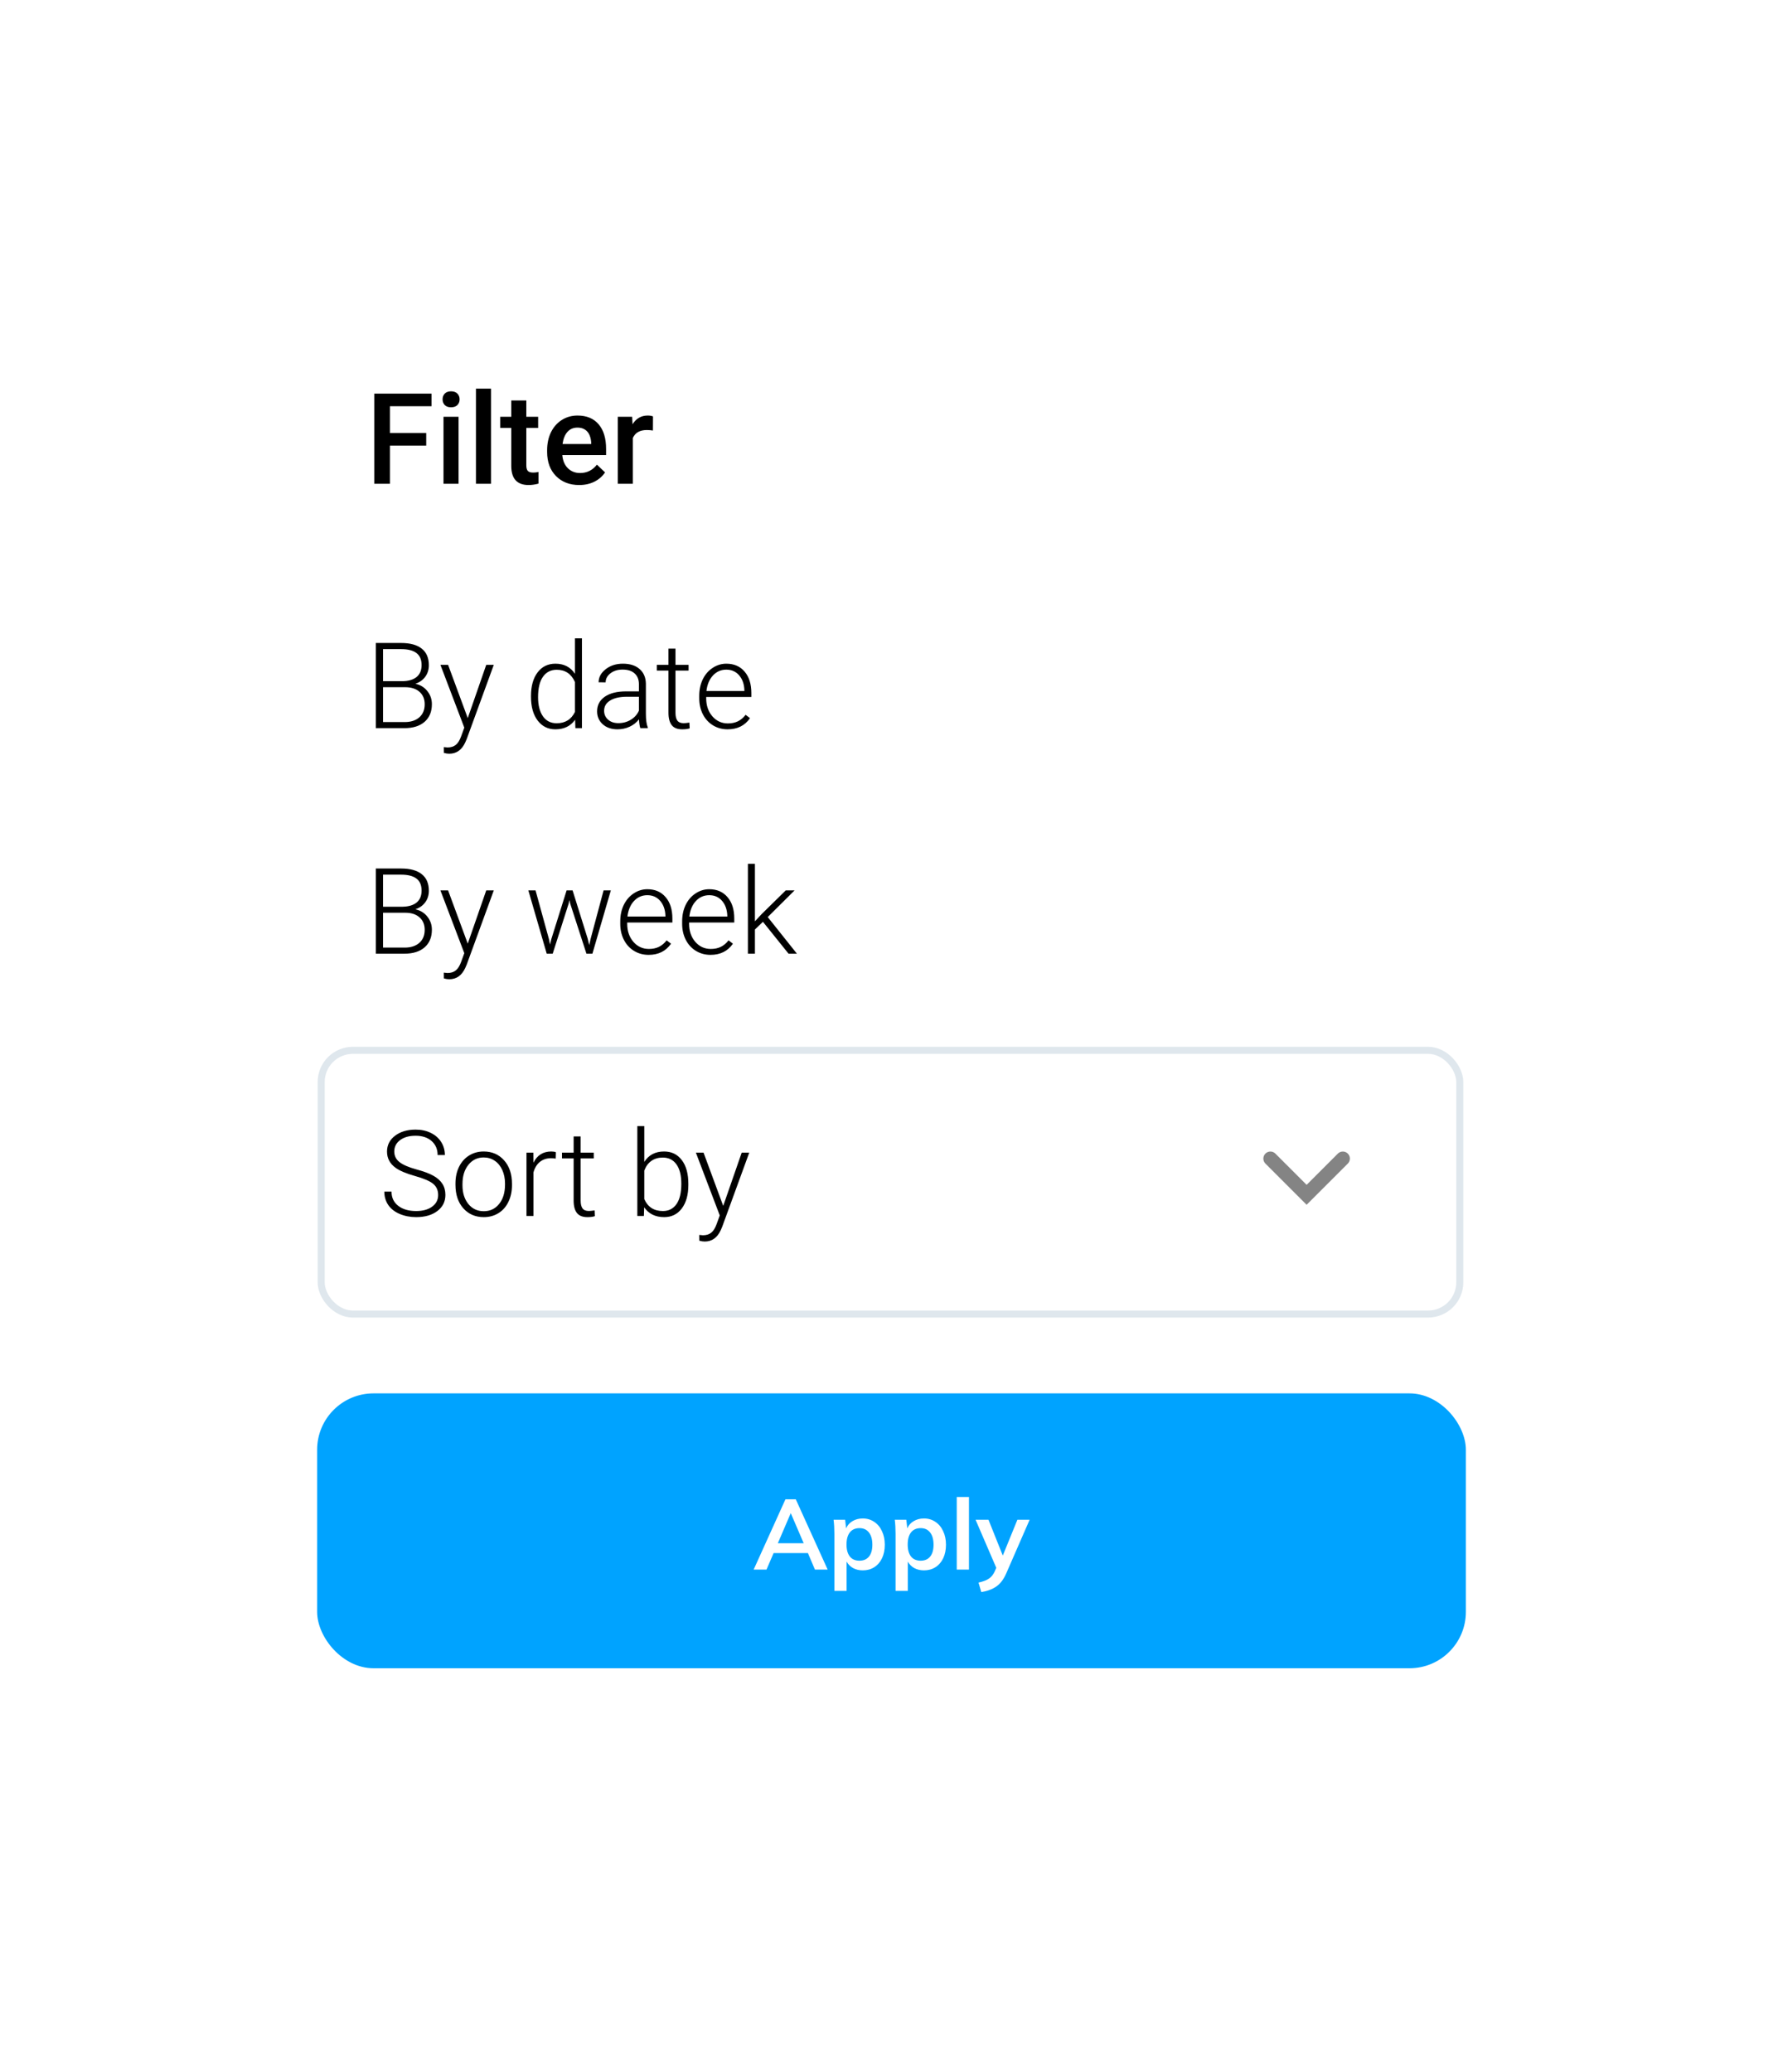 <svg width="253" height="294" viewBox="0 0 253 294" fill="none" xmlns="http://www.w3.org/2000/svg">
<g filter="url(#filter0_d)">
<path d="M33 35C33 23.954 41.954 15 53 15H200C211.046 15 220 23.954 220 35V223C220 234.046 211.046 243 200 243H53C41.954 243 33 234.046 33 223V35Z" fill="white"/>
<path d="M60.479 45.22H55.328V50.643H53.105V37.846H61.235V39.639H55.328V43.445H60.479V45.22ZM65.067 50.643H62.931V41.133H65.067V50.643ZM62.799 38.664C62.799 38.336 62.902 38.063 63.107 37.846C63.318 37.63 63.617 37.521 64.003 37.521C64.39 37.521 64.689 37.63 64.9 37.846C65.111 38.063 65.216 38.336 65.216 38.664C65.216 38.986 65.111 39.255 64.9 39.472C64.689 39.683 64.39 39.789 64.003 39.789C63.617 39.789 63.318 39.683 63.107 39.472C62.902 39.255 62.799 38.986 62.799 38.664ZM69.672 50.643H67.536V37.143H69.672V50.643ZM74.682 38.822V41.133H76.361V42.715H74.682V48.024C74.682 48.387 74.752 48.651 74.893 48.815C75.039 48.973 75.297 49.052 75.666 49.052C75.912 49.052 76.161 49.023 76.413 48.964V50.617C75.927 50.752 75.458 50.819 75.007 50.819C73.367 50.819 72.546 49.914 72.546 48.103V42.715H70.982V41.133H72.546V38.822H74.682ZM82.188 50.819C80.834 50.819 79.736 50.394 78.892 49.544C78.054 48.689 77.635 47.552 77.635 46.134V45.871C77.635 44.921 77.817 44.075 78.18 43.331C78.549 42.581 79.065 41.998 79.727 41.582C80.389 41.166 81.127 40.958 81.942 40.958C83.237 40.958 84.236 41.371 84.939 42.197C85.648 43.023 86.002 44.192 86.002 45.704V46.565H79.788C79.853 47.35 80.114 47.971 80.571 48.428C81.033 48.885 81.614 49.114 82.311 49.114C83.289 49.114 84.086 48.718 84.701 47.927L85.853 49.026C85.472 49.594 84.962 50.037 84.323 50.353C83.691 50.664 82.979 50.819 82.188 50.819ZM81.933 42.671C81.347 42.671 80.872 42.877 80.509 43.287C80.152 43.697 79.923 44.268 79.823 45.001H83.893V44.842C83.846 44.127 83.656 43.588 83.322 43.225C82.987 42.856 82.525 42.671 81.933 42.671ZM92.647 43.084C92.365 43.038 92.075 43.014 91.777 43.014C90.798 43.014 90.139 43.389 89.799 44.139V50.643H87.663V41.133H89.702L89.755 42.197C90.271 41.371 90.986 40.958 91.9 40.958C92.204 40.958 92.456 40.999 92.656 41.081L92.647 43.084Z" fill="black"/>
<path d="M53.331 85.315V73.229H56.901C58.196 73.229 59.178 73.497 59.847 74.034C60.517 74.565 60.852 75.351 60.852 76.391C60.852 77.017 60.68 77.562 60.337 78.027C60 78.486 59.535 78.815 58.943 79.014C59.645 79.169 60.21 79.515 60.636 80.052C61.068 80.589 61.283 81.209 61.283 81.911C61.283 82.98 60.938 83.815 60.246 84.418C59.56 85.016 58.602 85.315 57.374 85.315H53.331ZM54.352 79.504V84.451H57.415C58.29 84.451 58.981 84.23 59.49 83.787C60.005 83.339 60.263 82.719 60.263 81.928C60.263 81.181 60.016 80.592 59.524 80.16C59.037 79.723 58.362 79.504 57.498 79.504H54.352ZM54.352 78.649H57.141C57.994 78.633 58.652 78.433 59.117 78.052C59.587 77.664 59.822 77.103 59.822 76.367C59.822 75.592 59.579 75.022 59.092 74.657C58.611 74.286 57.88 74.1 56.901 74.1H54.352V78.649ZM66.372 83.887L68.995 76.333H70.066L66.231 86.842L66.031 87.307C65.539 88.397 64.778 88.942 63.749 88.942C63.511 88.942 63.256 88.903 62.985 88.826L62.977 88.004L63.492 88.054C63.978 88.054 64.371 87.932 64.67 87.689C64.975 87.451 65.232 87.039 65.442 86.452L65.882 85.24L62.495 76.333H63.583L66.372 83.887ZM75.345 80.741C75.345 79.347 75.655 78.237 76.275 77.412C76.9 76.582 77.747 76.167 78.815 76.167C80.027 76.167 80.951 76.646 81.587 77.603V72.565H82.575V85.315H81.645L81.604 84.119C80.967 85.027 80.032 85.481 78.798 85.481C77.763 85.481 76.928 85.066 76.291 84.236C75.66 83.4 75.345 82.274 75.345 80.857V80.741ZM76.349 80.915C76.349 82.061 76.579 82.966 77.038 83.63C77.498 84.288 78.145 84.618 78.981 84.618C80.204 84.618 81.073 84.078 81.587 82.999V78.782C81.073 77.614 80.209 77.031 78.997 77.031C78.162 77.031 77.511 77.36 77.047 78.018C76.582 78.671 76.349 79.637 76.349 80.915ZM90.859 85.315C90.76 85.032 90.696 84.615 90.668 84.061C90.32 84.515 89.874 84.867 89.332 85.115C88.795 85.359 88.225 85.481 87.622 85.481C86.758 85.481 86.058 85.24 85.522 84.759C84.99 84.277 84.725 83.668 84.725 82.932C84.725 82.058 85.087 81.366 85.812 80.857C86.543 80.348 87.558 80.094 88.859 80.094H90.66V79.073C90.66 78.431 90.461 77.927 90.062 77.562C89.669 77.191 89.094 77.006 88.336 77.006C87.644 77.006 87.071 77.183 86.617 77.537C86.164 77.891 85.937 78.317 85.937 78.815L84.941 78.807C84.941 78.093 85.273 77.476 85.937 76.956C86.601 76.43 87.417 76.167 88.385 76.167C89.387 76.167 90.176 76.419 90.751 76.923C91.332 77.421 91.631 78.118 91.648 79.014V83.264C91.648 84.133 91.739 84.784 91.922 85.215V85.315H90.859ZM87.738 84.601C88.402 84.601 88.994 84.44 89.514 84.119C90.04 83.799 90.422 83.37 90.66 82.833V80.857H88.883C87.893 80.868 87.118 81.051 86.559 81.405C86 81.754 85.721 82.235 85.721 82.849C85.721 83.353 85.906 83.771 86.277 84.103C86.653 84.435 87.14 84.601 87.738 84.601ZM95.848 74.034V76.333H97.707V77.147H95.848V83.132C95.848 83.63 95.936 84.001 96.114 84.244C96.296 84.487 96.598 84.609 97.018 84.609C97.184 84.609 97.453 84.582 97.823 84.526L97.865 85.34C97.605 85.434 97.251 85.481 96.802 85.481C96.122 85.481 95.626 85.284 95.317 84.891C95.007 84.493 94.852 83.909 94.852 83.14V77.147H93.2V76.333H94.852V74.034H95.848ZM103.244 85.481C102.48 85.481 101.788 85.293 101.169 84.916C100.554 84.54 100.076 84.017 99.733 83.347C99.39 82.672 99.218 81.917 99.218 81.081V80.724C99.218 79.861 99.384 79.084 99.716 78.392C100.054 77.7 100.521 77.158 101.119 76.765C101.717 76.367 102.364 76.167 103.061 76.167C104.151 76.167 105.015 76.541 105.651 77.288C106.293 78.029 106.614 79.045 106.614 80.334V80.89H100.206V81.081C100.206 82.1 100.496 82.949 101.077 83.63C101.664 84.305 102.4 84.642 103.285 84.642C103.817 84.642 104.284 84.546 104.688 84.352C105.098 84.158 105.469 83.848 105.801 83.422L106.423 83.895C105.693 84.952 104.633 85.481 103.244 85.481ZM103.061 77.014C102.314 77.014 101.683 77.288 101.169 77.836C100.66 78.384 100.35 79.12 100.239 80.044H105.626V79.936C105.599 79.073 105.352 78.37 104.887 77.828C104.423 77.285 103.814 77.014 103.061 77.014ZM53.331 117.315V105.229H56.901C58.196 105.229 59.178 105.497 59.847 106.034C60.517 106.565 60.852 107.351 60.852 108.391C60.852 109.017 60.68 109.562 60.337 110.027C60 110.486 59.535 110.815 58.943 111.014C59.645 111.169 60.21 111.515 60.636 112.052C61.068 112.589 61.283 113.209 61.283 113.911C61.283 114.979 60.938 115.815 60.246 116.418C59.56 117.016 58.602 117.315 57.374 117.315H53.331ZM54.352 111.504V116.451H57.415C58.29 116.451 58.981 116.23 59.49 115.787C60.005 115.339 60.263 114.719 60.263 113.928C60.263 113.181 60.016 112.592 59.524 112.16C59.037 111.723 58.362 111.504 57.498 111.504H54.352ZM54.352 110.649H57.141C57.994 110.633 58.652 110.433 59.117 110.052C59.587 109.664 59.822 109.103 59.822 108.367C59.822 107.592 59.579 107.022 59.092 106.657C58.611 106.286 57.88 106.1 56.901 106.1H54.352V110.649ZM66.372 115.887L68.995 108.333H70.066L66.231 118.842L66.031 119.307C65.539 120.397 64.778 120.942 63.749 120.942C63.511 120.942 63.256 120.903 62.985 120.826L62.977 120.004L63.492 120.054C63.978 120.054 64.371 119.932 64.67 119.689C64.975 119.451 65.232 119.039 65.442 118.452L65.882 117.24L62.495 108.333H63.583L66.372 115.887ZM77.893 115.248L78.043 116.02L78.242 115.206L80.4 108.333H81.247L83.38 115.148L83.612 116.095L83.803 115.223L85.646 108.333H86.675L84.061 117.315H83.214L80.906 110.193L80.799 109.703L80.691 110.201L78.425 117.315H77.578L74.971 108.333H75.992L77.893 115.248ZM92.038 117.481C91.274 117.481 90.582 117.293 89.963 116.916C89.348 116.54 88.87 116.017 88.527 115.347C88.183 114.672 88.012 113.917 88.012 113.081V112.724C88.012 111.861 88.178 111.084 88.51 110.392C88.848 109.7 89.315 109.158 89.913 108.765C90.51 108.367 91.158 108.167 91.855 108.167C92.945 108.167 93.809 108.541 94.445 109.288C95.087 110.029 95.408 111.045 95.408 112.334V112.89H89V113.081C89 114.1 89.29 114.949 89.871 115.63C90.458 116.305 91.194 116.642 92.079 116.642C92.611 116.642 93.078 116.546 93.482 116.352C93.892 116.158 94.263 115.848 94.594 115.422L95.217 115.895C94.487 116.952 93.427 117.481 92.038 117.481ZM91.855 109.014C91.108 109.014 90.477 109.288 89.963 109.836C89.454 110.384 89.144 111.12 89.033 112.044H94.42V111.936C94.392 111.073 94.146 110.37 93.681 109.827C93.217 109.285 92.608 109.014 91.855 109.014ZM100.82 117.481C100.056 117.481 99.365 117.293 98.745 116.916C98.131 116.54 97.652 116.017 97.309 115.347C96.966 114.672 96.794 113.917 96.794 113.081V112.724C96.794 111.861 96.96 111.084 97.292 110.392C97.63 109.7 98.097 109.158 98.695 108.765C99.293 108.367 99.94 108.167 100.637 108.167C101.728 108.167 102.591 108.541 103.227 109.288C103.869 110.029 104.19 111.045 104.19 112.334V112.89H97.782V113.081C97.782 114.1 98.073 114.949 98.654 115.63C99.24 116.305 99.976 116.642 100.862 116.642C101.393 116.642 101.86 116.546 102.264 116.352C102.674 116.158 103.045 115.848 103.377 115.422L103.999 115.895C103.269 116.952 102.209 117.481 100.82 117.481ZM100.637 109.014C99.89 109.014 99.26 109.288 98.745 109.836C98.236 110.384 97.926 111.12 97.815 112.044H103.202V111.936C103.175 111.073 102.928 110.37 102.464 109.827C101.999 109.285 101.39 109.014 100.637 109.014ZM108.258 112.791L107.12 113.887V117.315H106.124V104.565H107.12V112.724L108.058 111.712L111.495 108.333H112.748L108.938 112.118L113.08 117.315H111.893L108.258 112.791Z" fill="black"/>
<path d="M62.171 151.555C62.171 150.885 61.936 150.357 61.466 149.97C60.995 149.577 60.135 149.206 58.884 148.857C57.633 148.503 56.72 148.119 56.145 147.703C55.326 147.117 54.916 146.348 54.916 145.396C54.916 144.472 55.295 143.722 56.053 143.146C56.817 142.565 57.791 142.275 58.975 142.275C59.778 142.275 60.494 142.43 61.125 142.74C61.762 143.05 62.254 143.481 62.603 144.035C62.951 144.588 63.126 145.205 63.126 145.886H62.096C62.096 145.061 61.814 144.4 61.25 143.902C60.685 143.398 59.927 143.146 58.975 143.146C58.051 143.146 57.315 143.354 56.767 143.769C56.219 144.178 55.946 144.715 55.946 145.379C55.946 145.994 56.192 146.494 56.684 146.882C57.177 147.269 57.965 147.612 59.05 147.911C60.135 148.204 60.956 148.511 61.515 148.832C62.074 149.148 62.495 149.527 62.777 149.97C63.059 150.412 63.2 150.935 63.2 151.538C63.2 152.49 62.819 153.254 62.055 153.829C61.297 154.405 60.295 154.693 59.05 154.693C58.198 154.693 57.415 154.541 56.701 154.236C55.993 153.932 55.453 153.506 55.082 152.958C54.717 152.41 54.534 151.782 54.534 151.074H55.555C55.555 151.926 55.874 152.598 56.51 153.091C57.146 153.583 57.993 153.829 59.05 153.829C59.991 153.829 60.746 153.622 61.316 153.207C61.886 152.792 62.171 152.241 62.171 151.555ZM64.628 149.903C64.628 149.04 64.794 148.262 65.126 147.571C65.464 146.879 65.937 146.342 66.546 145.96C67.16 145.573 67.854 145.379 68.629 145.379C69.825 145.379 70.793 145.8 71.534 146.641C72.276 147.477 72.647 148.586 72.647 149.97V150.177C72.647 151.046 72.478 151.829 72.14 152.526C71.808 153.218 71.338 153.752 70.729 154.128C70.121 154.505 69.426 154.693 68.646 154.693C67.456 154.693 66.487 154.275 65.74 153.439C64.999 152.598 64.628 151.486 64.628 150.102V149.903ZM65.624 150.177C65.624 151.251 65.901 152.133 66.454 152.825C67.013 153.511 67.744 153.854 68.646 153.854C69.542 153.854 70.267 153.511 70.821 152.825C71.379 152.133 71.659 151.223 71.659 150.094V149.903C71.659 149.217 71.532 148.589 71.277 148.019C71.022 147.449 70.666 147.009 70.206 146.699C69.747 146.384 69.221 146.226 68.629 146.226C67.744 146.226 67.022 146.575 66.463 147.272C65.904 147.964 65.624 148.871 65.624 149.995V150.177ZM78.856 146.392C78.645 146.353 78.421 146.334 78.183 146.334C77.564 146.334 77.038 146.508 76.606 146.857C76.18 147.2 75.876 147.701 75.693 148.359V154.527H74.705V145.545H75.677L75.693 146.973C76.219 145.911 77.063 145.379 78.225 145.379C78.501 145.379 78.72 145.415 78.881 145.487L78.856 146.392ZM82.392 143.246V145.545H84.251V146.359H82.392V152.344C82.392 152.842 82.48 153.212 82.657 153.456C82.84 153.699 83.142 153.821 83.562 153.821C83.728 153.821 83.997 153.793 84.367 153.738L84.409 154.552C84.149 154.646 83.795 154.693 83.346 154.693C82.666 154.693 82.171 154.496 81.861 154.103C81.551 153.705 81.396 153.121 81.396 152.352V146.359H79.744V145.545H81.396V143.246H82.392ZM97.674 150.127C97.674 151.527 97.364 152.64 96.744 153.464C96.124 154.283 95.291 154.693 94.245 154.693C92.995 154.693 92.048 154.228 91.406 153.298L91.365 154.527H90.435V141.777H91.423V146.849C92.054 145.869 92.989 145.379 94.229 145.379C95.291 145.379 96.13 145.786 96.744 146.599C97.364 147.407 97.674 148.534 97.674 149.978V150.127ZM96.677 149.953C96.677 148.769 96.448 147.856 95.989 147.214C95.529 146.566 94.882 146.243 94.046 146.243C93.41 146.243 92.87 146.4 92.427 146.716C91.985 147.026 91.65 147.482 91.423 148.085V152.136C91.921 153.265 92.801 153.829 94.063 153.829C94.882 153.829 95.521 153.506 95.98 152.858C96.445 152.211 96.677 151.242 96.677 149.953ZM102.621 153.099L105.244 145.545H106.315L102.48 156.054L102.281 156.519C101.788 157.609 101.027 158.154 99.998 158.154C99.76 158.154 99.505 158.115 99.234 158.038L99.226 157.216L99.74 157.266C100.227 157.266 100.62 157.144 100.919 156.901C101.224 156.663 101.481 156.251 101.691 155.664L102.131 154.452L98.744 145.545H99.832L102.621 153.099Z" fill="black"/>
<rect x="45.573" y="131.027" width="161.564" height="37.417" rx="4.5" stroke="#DFE7ED"/>
<path d="M180.265 146.387L185.403 151.526L190.541 146.387" stroke="#848484" stroke-width="2" stroke-linecap="round"/>
<rect x="45" y="179.7" width="163" height="39" rx="8" fill="#00A3FF"/>
<path d="M114.642 202.362H109.77L108.762 204.7H106.942L111.45 194.732H112.92L117.442 204.7H115.636L114.642 202.362ZM114.04 200.962L112.206 196.692L110.372 200.962H114.04ZM122.426 197.448C123.033 197.448 123.57 197.606 124.036 197.924C124.512 198.232 124.881 198.67 125.142 199.24C125.413 199.8 125.548 200.444 125.548 201.172C125.548 201.9 125.418 202.539 125.156 203.09C124.895 203.64 124.526 204.065 124.05 204.364C123.584 204.662 123.042 204.812 122.426 204.812C121.913 204.812 121.456 204.704 121.054 204.49C120.653 204.266 120.345 203.958 120.13 203.566V207.724H118.394V199.632C118.394 198.885 118.357 198.218 118.282 197.63H119.92L120.06 198.848C120.247 198.409 120.55 198.068 120.97 197.826C121.39 197.574 121.876 197.448 122.426 197.448ZM121.95 203.44C122.538 203.44 122.991 203.244 123.308 202.852C123.626 202.46 123.784 201.9 123.784 201.172C123.784 200.434 123.626 199.86 123.308 199.45C122.991 199.03 122.543 198.82 121.964 198.82C121.367 198.82 120.91 199.02 120.592 199.422C120.275 199.823 120.116 200.397 120.116 201.144C120.116 201.881 120.275 202.45 120.592 202.852C120.91 203.244 121.362 203.44 121.95 203.44ZM131.108 197.448C131.715 197.448 132.251 197.606 132.718 197.924C133.194 198.232 133.563 198.67 133.824 199.24C134.095 199.8 134.23 200.444 134.23 201.172C134.23 201.9 134.099 202.539 133.838 203.09C133.577 203.64 133.208 204.065 132.732 204.364C132.265 204.662 131.724 204.812 131.108 204.812C130.595 204.812 130.137 204.704 129.736 204.49C129.335 204.266 129.027 203.958 128.812 203.566V207.724H127.076V199.632C127.076 198.885 127.039 198.218 126.964 197.63H128.602L128.742 198.848C128.929 198.409 129.232 198.068 129.652 197.826C130.072 197.574 130.557 197.448 131.108 197.448ZM130.632 203.44C131.22 203.44 131.673 203.244 131.99 202.852C132.307 202.46 132.466 201.9 132.466 201.172C132.466 200.434 132.307 199.86 131.99 199.45C131.673 199.03 131.225 198.82 130.646 198.82C130.049 198.82 129.591 199.02 129.274 199.422C128.957 199.823 128.798 200.397 128.798 201.144C128.798 201.881 128.957 202.45 129.274 202.852C129.591 203.244 130.044 203.44 130.632 203.44ZM135.758 194.396H137.494V204.7H135.758V194.396ZM146.1 197.63L142.81 205.176C142.437 206.053 141.961 206.692 141.382 207.094C140.803 207.495 140.089 207.761 139.24 207.892L138.848 206.548C139.511 206.398 140.005 206.207 140.332 205.974C140.668 205.75 140.939 205.414 141.144 204.966L141.368 204.448L138.428 197.63H140.262L142.292 202.712L144.364 197.63H146.1Z" fill="white"/>
</g>
<defs>
<filter id="filter0_d" x="0" y="0" width="253" height="294" filterUnits="userSpaceOnUse" color-interpolation-filters="sRGB">
<feFlood flood-opacity="0" result="BackgroundImageFix"/>
<feColorMatrix in="SourceAlpha" type="matrix" values="0 0 0 0 0 0 0 0 0 0 0 0 0 0 0 0 0 0 127 0"/>
<feOffset dy="18"/>
<feGaussianBlur stdDeviation="16.5"/>
<feColorMatrix type="matrix" values="0 0 0 0 0 0 0 0 0 0 0 0 0 0 0 0 0 0 0.25 0"/>
<feBlend mode="normal" in2="BackgroundImageFix" result="effect1_dropShadow"/>
<feBlend mode="normal" in="SourceGraphic" in2="effect1_dropShadow" result="shape"/>
</filter>
</defs>
</svg>
